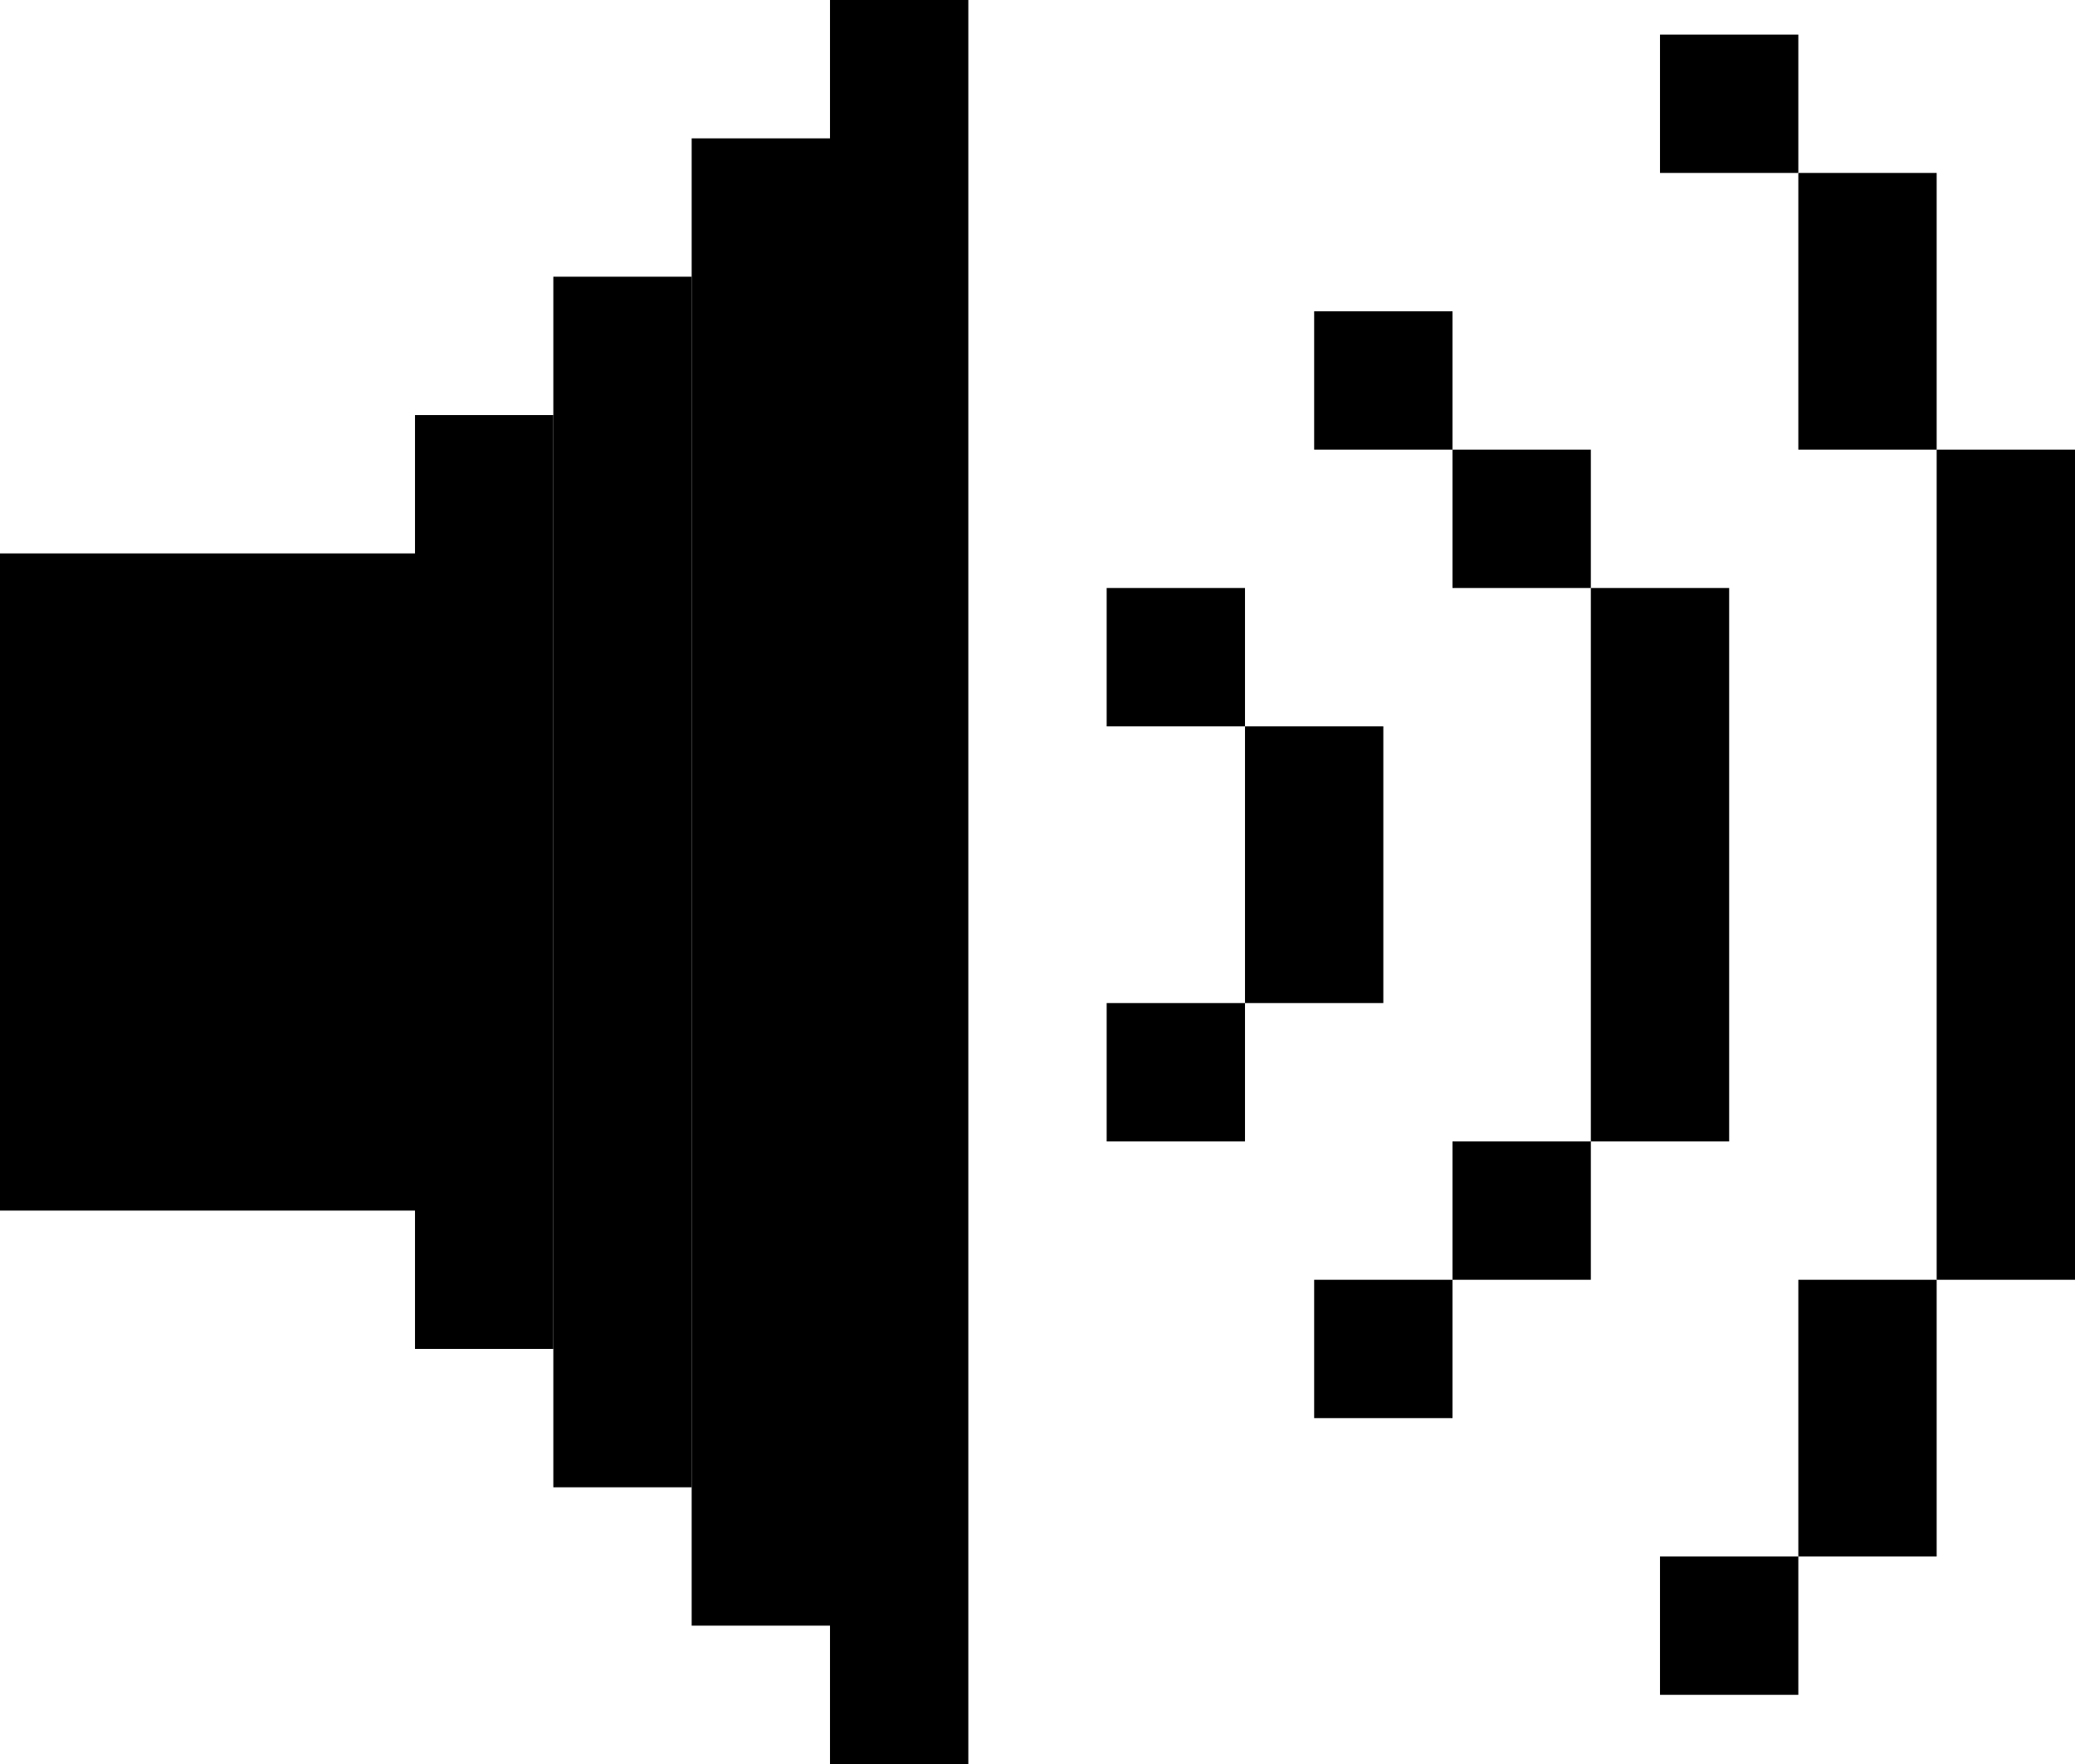 <svg width="60" height="51" viewBox="0 0 60 51" fill="none" xmlns="http://www.w3.org/2000/svg">
<path d="M0 16H12V35H0V16Z" fill="black"/>
<path d="M12 12H16V39H12V12Z" fill="black"/>
<path d="M16 8H20V43H16V8Z" fill="black"/>
<path d="M20 4H24V47H20V4Z" fill="black"/>
<path d="M24 0H28V51H24V0Z" fill="black"/>
<path d="M52 5H56V13H52V5Z" fill="black"/>
<path d="M48 1H52V5H48V1Z" fill="black"/>
<path d="M48 45H52V49H48V45Z" fill="black"/>
<path d="M52 37H56V45H52V37Z" fill="black"/>
<path d="M56 13H60V37H56V13Z" fill="black"/>
<path d="M42 13H46V17H42V13Z" fill="black"/>
<path d="M38 9H42V13H38V9Z" fill="black"/>
<path d="M38 37H42V41H38V37Z" fill="black"/>
<path d="M42 33H46V37H42V33Z" fill="black"/>
<path d="M46 17H50V33H46V17Z" fill="black"/>
<path d="M36 21H40V29H36V21Z" fill="black"/>
<path d="M32 17H36V21H32V17Z" fill="black"/>
<path d="M32 29H36V33H32V29Z" fill="black"/>
</svg>
